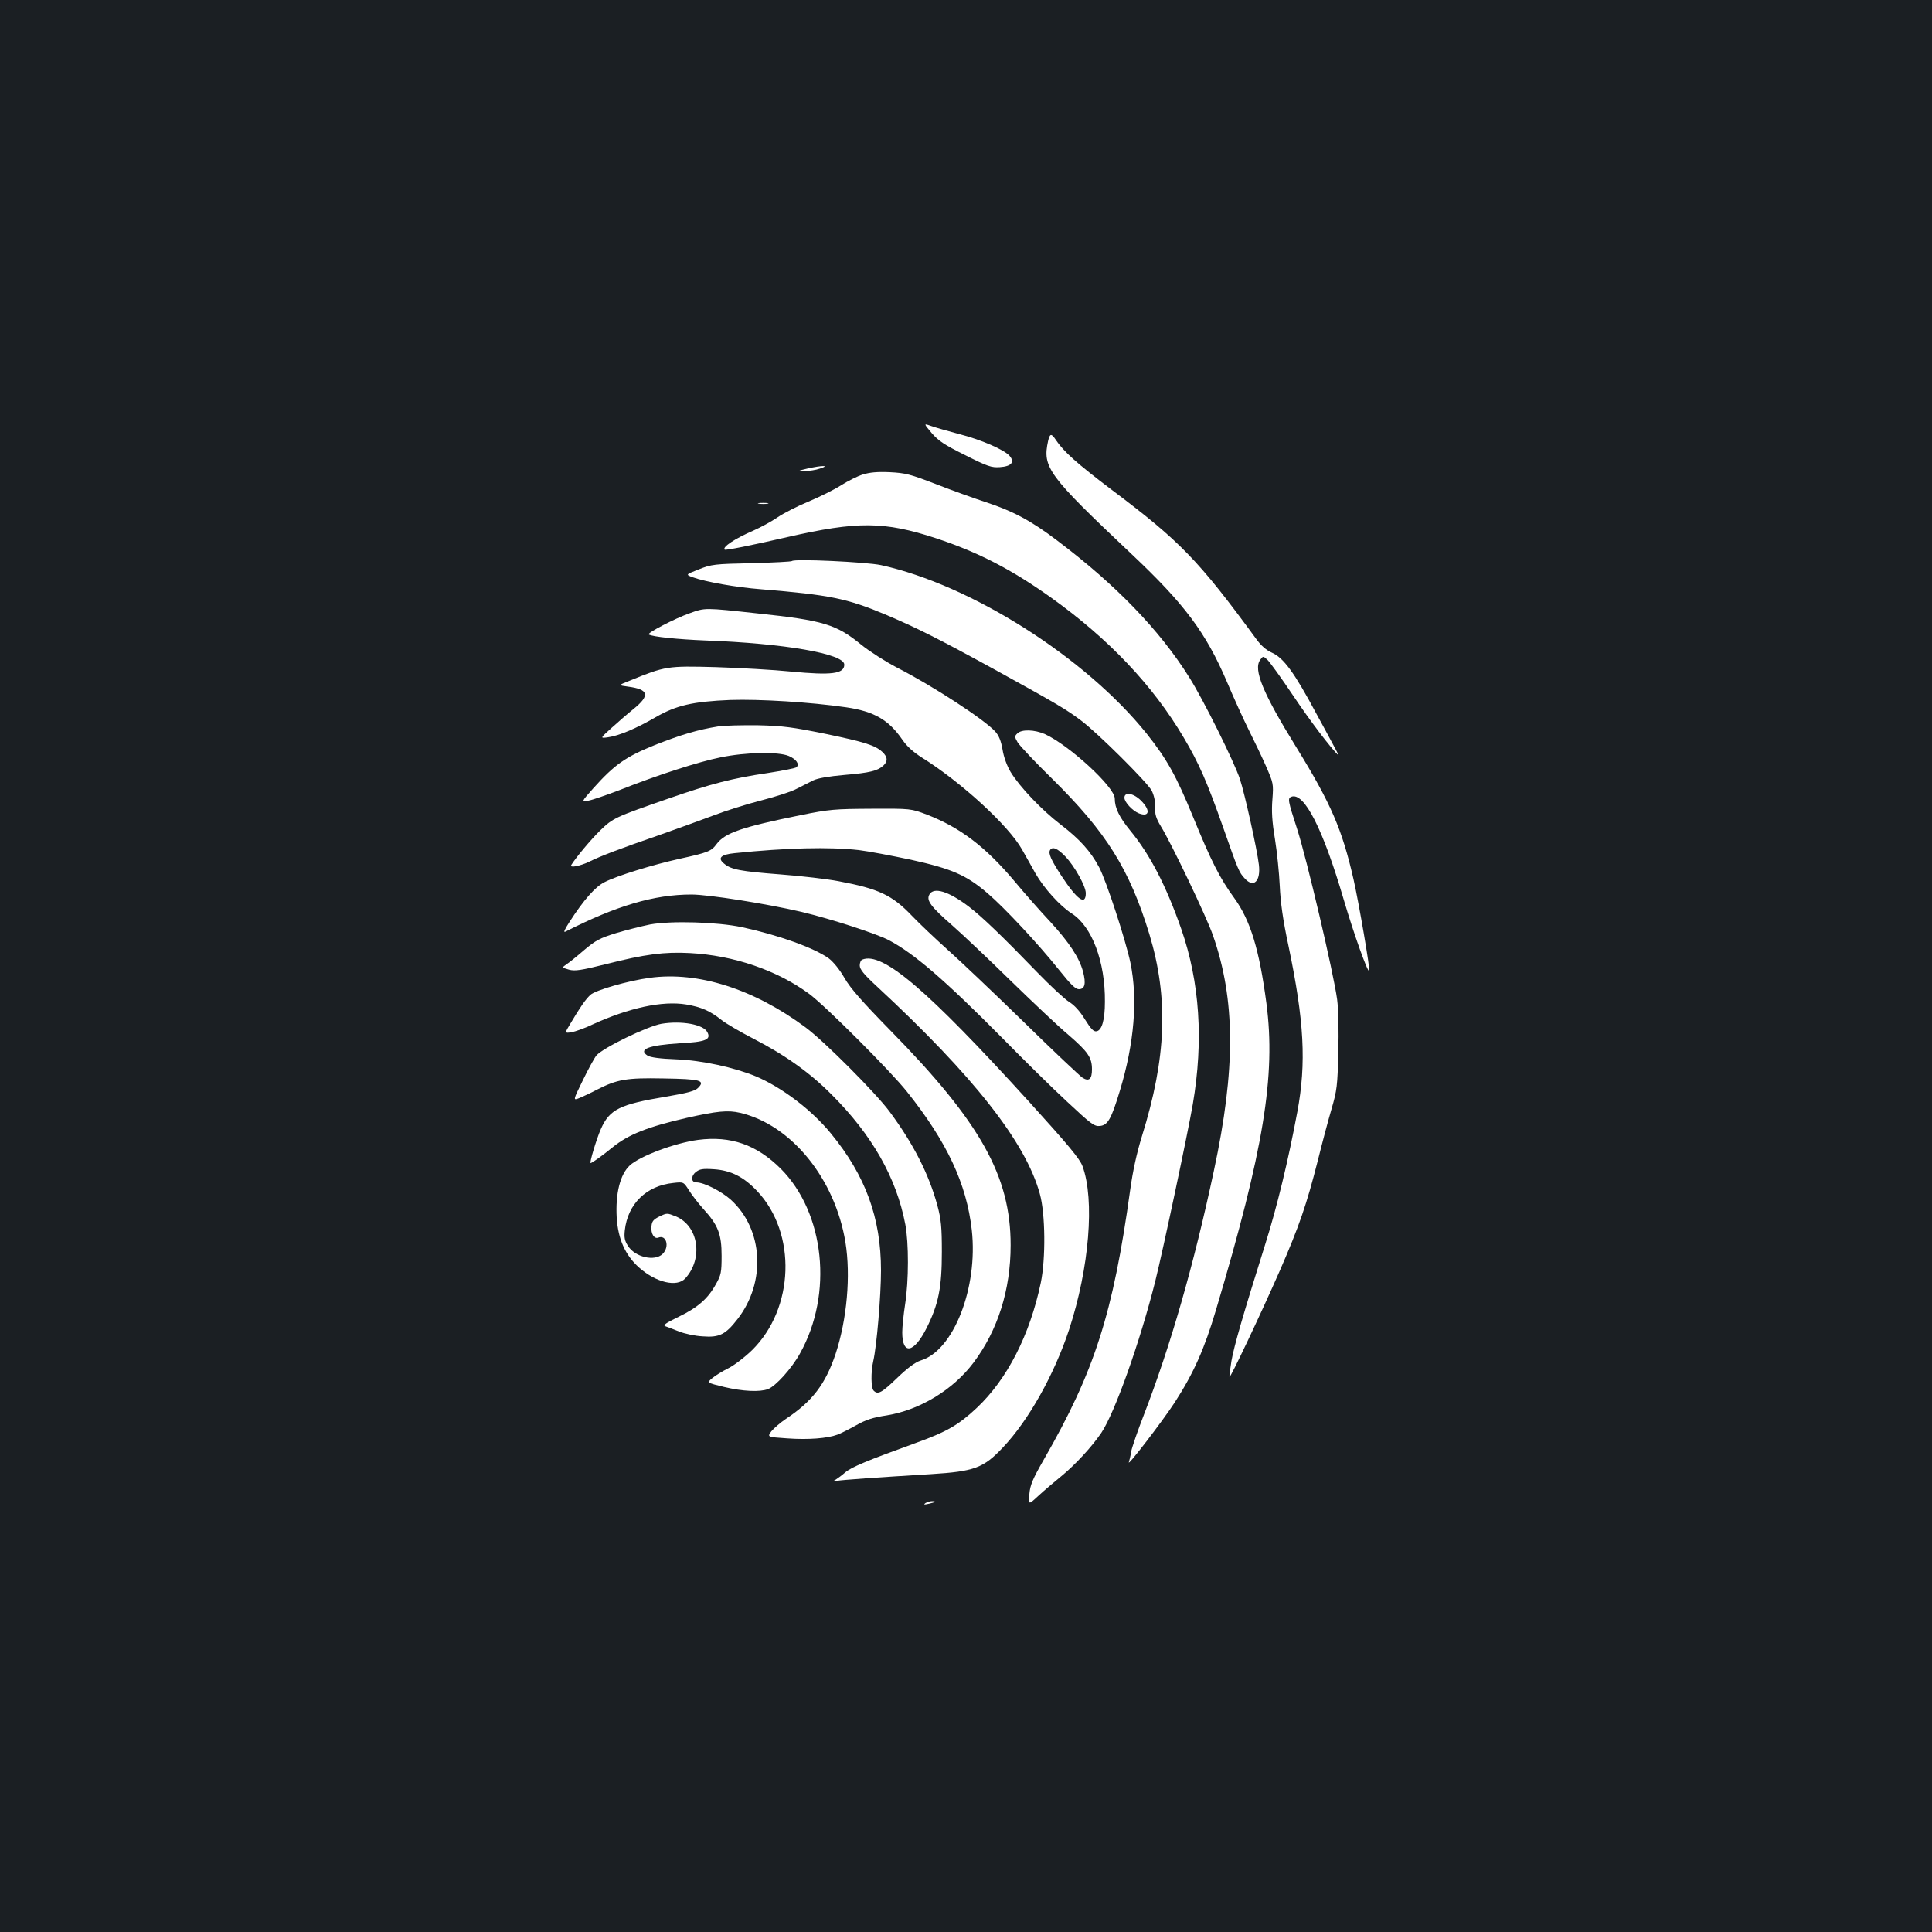 <?xml version="1.0" standalone="no"?>
<!DOCTYPE svg PUBLIC "-//W3C//DTD SVG 20010904//EN"
 "http://www.w3.org/TR/2001/REC-SVG-20010904/DTD/svg10.dtd">
<svg version="1.0" xmlns="http://www.w3.org/2000/svg"
 width="1000pt" height="1000pt" viewBox="0 0 1000 1000"
 preserveAspectRatio="xMidYMid meet">
<rect width="100%" height="100%" fill="#1b1f23"/>
<g transform="translate(0,1000) scale(0.1,-0.1)"
fill="#ffffff" stroke="none">
<path d="M4822 7759 c35 -41 67 -62 174 -115 115 -58 136 -65 179 -62 60 4 79
26 50 59 -29 32 -146 83 -263 113 -56 15 -120 33 -142 41 -40 14 -40 14 2 -36z"/>
<path d="M5425 7718 c-30 -138 -2 -176 432 -586 275 -259 385 -407 494 -662
36 -85 87 -197 113 -249 26 -52 66 -135 88 -185 39 -89 40 -93 34 -173 -5 -61
-2 -115 13 -205 11 -68 22 -177 25 -243 4 -86 16 -175 45 -310 82 -391 93
-607 46 -860 -47 -252 -105 -492 -167 -688 -114 -363 -160 -522 -174 -601 -7
-44 -12 -81 -10 -83 5 -5 162 326 259 547 102 234 140 345 198 573 22 89 54
209 71 267 28 96 31 120 35 292 3 112 1 221 -6 275 -18 135 -158 731 -207 882
-48 148 -50 159 -30 167 66 25 163 -164 271 -532 53 -180 124 -378 132 -370 6
6 -53 350 -81 474 -59 259 -117 393 -295 682 -175 283 -225 405 -188 455 15
20 15 20 37 0 12 -11 72 -94 133 -185 88 -131 194 -271 235 -310 3 -3 -10 24
-30 60 -19 36 -57 106 -84 155 -115 215 -170 290 -231 317 -29 13 -56 36 -81
71 -298 407 -394 506 -748 772 -180 136 -249 198 -289 258 -23 35 -31 34 -40
-5z"/>
<path d="M4180 7575 c-54 -13 -54 -13 -15 -13 22 0 58 5 80 13 53 17 11 17
-65 0z"/>
<path d="M4466 7544 c-27 -8 -78 -34 -113 -56 -36 -23 -111 -60 -168 -84 -56
-23 -129 -60 -161 -82 -32 -22 -88 -52 -124 -68 -97 -42 -163 -86 -149 -99 6
-4 133 21 324 65 363 83 502 82 770 -6 218 -72 390 -161 595 -307 298 -213
527 -454 687 -725 79 -133 121 -230 203 -462 79 -225 83 -235 113 -267 46 -51
83 -14 73 71 -9 78 -73 367 -98 443 -29 88 -190 413 -263 528 -154 245 -378
477 -684 708 -134 102 -229 152 -366 197 -55 18 -170 59 -255 92 -139 54 -164
60 -245 64 -64 3 -104 -1 -139 -12z"/>
<path d="M3928 7393 c12 -2 32 -2 45 0 12 2 2 4 -23 4 -25 0 -35 -2 -22 -4z"/>
<path d="M4099 7096 c-3 -3 -97 -8 -209 -11 -192 -4 -208 -6 -273 -32 -69 -27
-69 -27 -31 -41 67 -24 224 -52 354 -62 353 -29 443 -47 641 -130 163 -69 275
-125 579 -292 314 -173 359 -200 435 -257 87 -65 343 -320 366 -363 12 -24 19
-55 18 -85 -2 -38 5 -59 29 -99 53 -85 239 -474 270 -565 117 -333 118 -694 5
-1219 -105 -492 -224 -905 -363 -1265 -32 -82 -61 -167 -65 -188 -3 -21 -9
-46 -12 -55 -11 -29 175 213 238 310 98 152 153 276 213 478 247 829 310 1212
261 1587 -37 279 -83 429 -166 544 -76 104 -120 192 -213 419 -88 215 -136
301 -242 434 -317 394 -908 769 -1374 871 -74 16 -449 34 -461 21z"/>
<path d="M3570 6826 c-77 -27 -223 -103 -212 -110 19 -12 149 -25 292 -31 411
-15 720 -69 720 -125 0 -48 -66 -56 -275 -36 -88 9 -264 19 -390 23 -253 7
-261 5 -448 -71 -58 -23 -58 -23 -6 -30 107 -14 115 -45 29 -115 -30 -24 -82
-69 -115 -99 -60 -54 -60 -54 -17 -48 57 8 148 47 246 104 106 61 192 81 386
89 152 5 414 -11 600 -38 144 -21 220 -65 290 -167 24 -35 57 -65 103 -94 204
-128 447 -351 517 -475 19 -34 51 -90 69 -123 44 -77 127 -169 188 -208 105
-67 174 -250 172 -457 0 -95 -16 -149 -44 -153 -15 -2 -29 13 -59 61 -25 41
-53 73 -82 91 -24 15 -99 85 -166 154 -178 184 -285 287 -353 339 -105 80
-183 104 -205 62 -16 -30 8 -62 120 -160 52 -46 187 -173 300 -284 113 -110
248 -238 302 -283 100 -87 120 -116 120 -177 0 -50 -15 -64 -48 -44 -14 9
-152 139 -307 291 -155 151 -331 318 -392 372 -60 54 -144 133 -185 176 -102
107 -172 140 -380 179 -58 11 -193 27 -300 35 -207 16 -255 25 -291 55 -37 29
-19 48 53 55 270 28 491 33 643 16 50 -6 171 -29 270 -50 212 -47 286 -79 396
-173 90 -77 266 -266 372 -399 59 -74 84 -98 101 -98 31 0 38 28 22 90 -19 72
-71 151 -169 258 -49 52 -133 147 -187 212 -149 177 -281 277 -451 343 -84 32
-84 32 -289 31 -189 -1 -217 -3 -365 -33 -306 -62 -393 -92 -436 -150 -27 -37
-45 -44 -191 -76 -140 -31 -325 -88 -389 -121 -48 -24 -108 -92 -182 -207 -26
-40 -32 -55 -20 -49 263 134 459 192 652 192 88 0 391 -48 570 -90 155 -37
385 -112 451 -146 131 -69 291 -207 587 -506 110 -112 261 -261 337 -331 123
-115 140 -128 169 -125 41 4 59 36 103 181 75 246 94 476 55 664 -25 118 -124
422 -162 494 -44 83 -101 146 -199 221 -100 77 -211 194 -259 272 -19 32 -36
78 -42 117 -8 45 -19 72 -38 93 -58 63 -320 234 -507 330 -60 31 -144 85 -185
118 -129 106 -196 127 -538 163 -275 30 -271 30 -351 1z m1944 -1259 c48 -50
106 -154 106 -190 0 -66 -44 -35 -125 88 -55 84 -70 118 -60 135 12 20 39 9
79 -33z"/>
<path d="M3717 6240 c-105 -17 -190 -42 -327 -96 -151 -61 -209 -101 -319
-224 -63 -71 -63 -71 -25 -64 22 4 94 29 162 55 191 76 407 146 522 169 132
27 298 30 353 7 39 -17 56 -42 40 -58 -5 -5 -72 -18 -148 -30 -184 -27 -296
-56 -517 -133 -277 -96 -286 -101 -351 -164 -50 -49 -125 -139 -150 -179 -11
-17 45 -6 93 17 58 29 166 70 355 135 99 35 229 82 290 105 60 23 170 58 245
77 74 19 158 46 185 61 28 14 66 33 85 43 23 11 80 21 162 28 130 11 170 21
200 48 24 22 23 45 -5 71 -37 34 -89 51 -296 94 -168 34 -218 41 -346 44 -82
1 -176 -1 -208 -6z"/>
<path d="M5266 6204 c-15 -14 -15 -18 1 -46 10 -17 89 -101 177 -187 282 -278
402 -469 505 -806 100 -331 89 -638 -39 -1048 -26 -84 -47 -180 -60 -275 -89
-643 -185 -941 -448 -1398 -58 -101 -70 -131 -74 -177 -5 -57 -5 -57 47 -9 28
26 81 71 118 101 72 59 158 152 207 224 70 104 201 472 280 787 41 165 168
764 194 915 56 329 36 631 -60 907 -78 223 -161 384 -264 509 -57 70 -80 117
-80 166 0 59 -235 275 -361 333 -54 24 -121 26 -143 4z"/>
<path d="M5820 5871 c0 -23 42 -68 75 -81 55 -21 61 16 11 66 -39 39 -86 47
-86 15z"/>
<path d="M3365 5215 c-44 -9 -124 -29 -177 -45 -84 -26 -106 -38 -165 -88 -37
-32 -79 -66 -92 -74 -23 -16 -23 -16 14 -27 31 -8 61 -4 193 29 200 51 301 64
432 57 228 -12 452 -89 618 -211 83 -61 421 -399 506 -506 208 -261 309 -477
336 -717 33 -299 -95 -625 -265 -675 -27 -9 -66 -37 -121 -90 -81 -78 -100
-88 -122 -66 -14 14 -15 96 -2 153 18 78 40 339 40 469 0 272 -80 491 -259
709 -99 121 -252 238 -389 296 -111 46 -280 83 -412 88 -84 3 -133 10 -148 19
-51 33 6 54 166 64 135 7 164 19 143 58 -21 40 -134 60 -237 43 -74 -13 -304
-125 -337 -164 -10 -12 -42 -70 -70 -128 -52 -106 -52 -106 -17 -92 19 8 60
27 90 43 104 53 152 62 344 58 192 -3 218 -10 179 -49 -16 -16 -53 -26 -164
-45 -242 -40 -294 -66 -339 -168 -23 -52 -60 -176 -53 -176 7 0 63 40 113 81
82 67 184 107 385 153 155 35 213 41 276 26 265 -62 491 -341 545 -670 28
-173 8 -399 -51 -578 -53 -157 -120 -245 -257 -336 -30 -20 -64 -50 -76 -65
-21 -29 -21 -29 82 -36 109 -8 209 0 260 19 17 6 60 28 96 48 51 29 87 41 160
52 171 28 343 132 449 273 126 168 192 377 192 608 0 357 -155 635 -621 1110
-146 149 -208 219 -239 273 -25 44 -58 84 -82 102 -76 54 -259 120 -449 161
-129 27 -365 34 -475 14z"/>
<path d="M4463 5033 c-7 -2 -13 -16 -13 -30 0 -20 21 -46 87 -107 504 -467
772 -809 845 -1075 29 -103 31 -336 5 -461 -57 -271 -174 -499 -331 -647 -95
-89 -155 -124 -322 -184 -241 -87 -328 -123 -359 -150 -16 -14 -39 -31 -50
-38 -19 -10 -18 -11 5 -6 25 5 210 18 490 35 224 14 271 32 371 138 133 140
266 378 343 611 104 318 133 671 69 845 -14 38 -73 109 -278 335 -527 580
-758 777 -862 734z"/>
<path d="M3364 4939 c-112 -15 -283 -64 -309 -89 -25 -24 -51 -61 -102 -147
-31 -51 -31 -51 5 -46 20 4 69 21 108 40 190 87 363 124 485 104 78 -13 124
-33 183 -80 22 -18 96 -61 165 -97 164 -84 294 -177 406 -290 209 -209 335
-430 381 -672 18 -95 18 -291 -1 -412 -8 -52 -15 -118 -15 -146 0 -119 60
-109 126 22 62 124 79 210 79 394 0 130 -4 169 -23 240 -44 163 -125 321 -248
487 -74 99 -336 362 -434 435 -268 199 -556 291 -806 257z"/>
<path d="M3613 4100 c-120 -16 -301 -84 -353 -132 -50 -46 -75 -145 -68 -270
7 -111 44 -195 116 -259 88 -78 196 -103 239 -56 94 103 69 272 -49 321 -45
18 -46 18 -84 0 -32 -16 -40 -25 -42 -52 -4 -37 14 -66 35 -58 42 17 60 -47
23 -84 -41 -41 -144 -17 -180 42 -17 26 -20 43 -16 80 15 136 111 231 251 245
53 6 53 6 81 -38 15 -24 48 -67 74 -96 77 -84 95 -131 95 -243 0 -86 -3 -100
-29 -146 -41 -75 -93 -121 -192 -169 -70 -34 -85 -45 -69 -50 11 -4 43 -16 70
-27 28 -11 82 -23 122 -25 87 -7 119 10 181 90 148 191 133 464 -35 617 -49
44 -139 90 -179 90 -27 0 -29 32 -3 53 20 16 35 19 95 15 87 -6 153 -39 223
-113 206 -218 193 -608 -27 -824 -37 -36 -92 -78 -122 -93 -30 -15 -68 -38
-83 -51 -29 -24 -29 -24 61 -46 97 -23 185 -27 227 -11 40 15 123 107 166 185
172 308 128 727 -100 956 -125 124 -258 171 -428 149z"/>
<path d="M4790 2220 c-11 -8 -7 -9 15 -4 37 8 45 14 19 14 -10 0 -26 -5 -34
-10z"/>
</g>
</svg>
